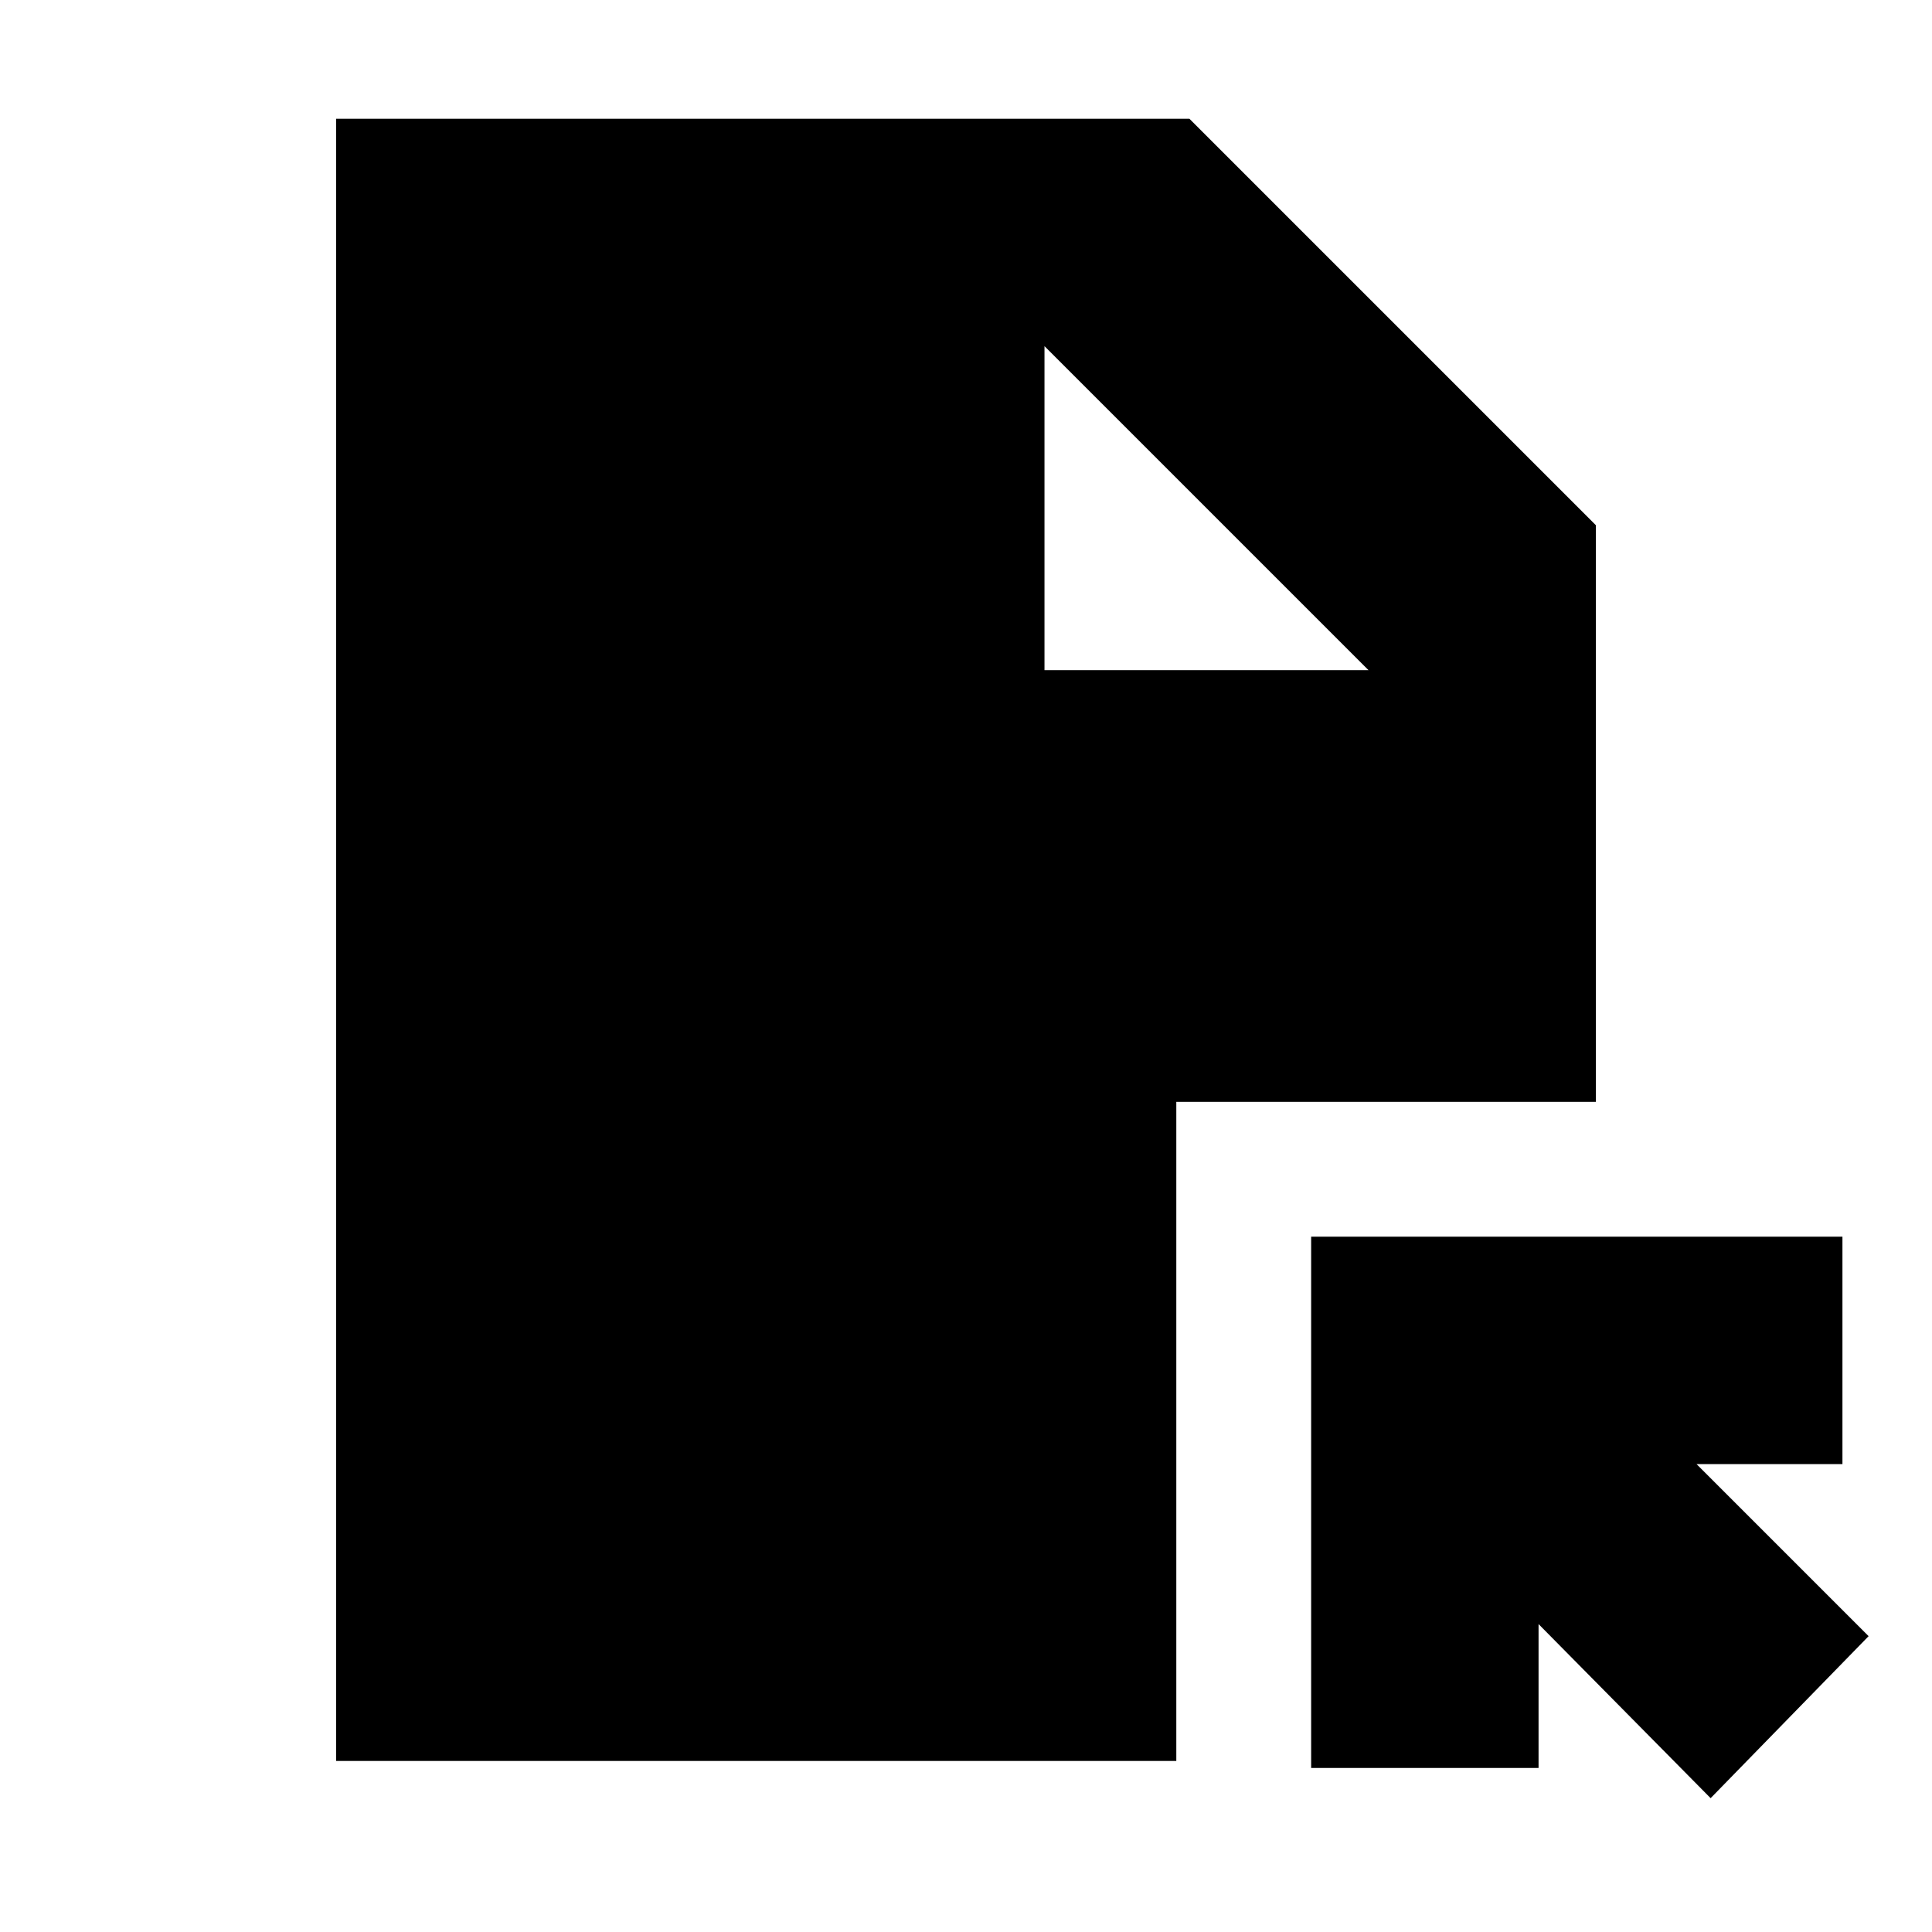<svg xmlns="http://www.w3.org/2000/svg" height="20" viewBox="0 -960 960 960" width="20"><path d="M850-66.5 764.5-153v71.5h-113v-264h264v113H843l85.5 85.5L850-66.5ZM519-627h161L519-788v161ZM167-85v-816h424l202 202v286.5H584.5V-85H167Z"/></svg>